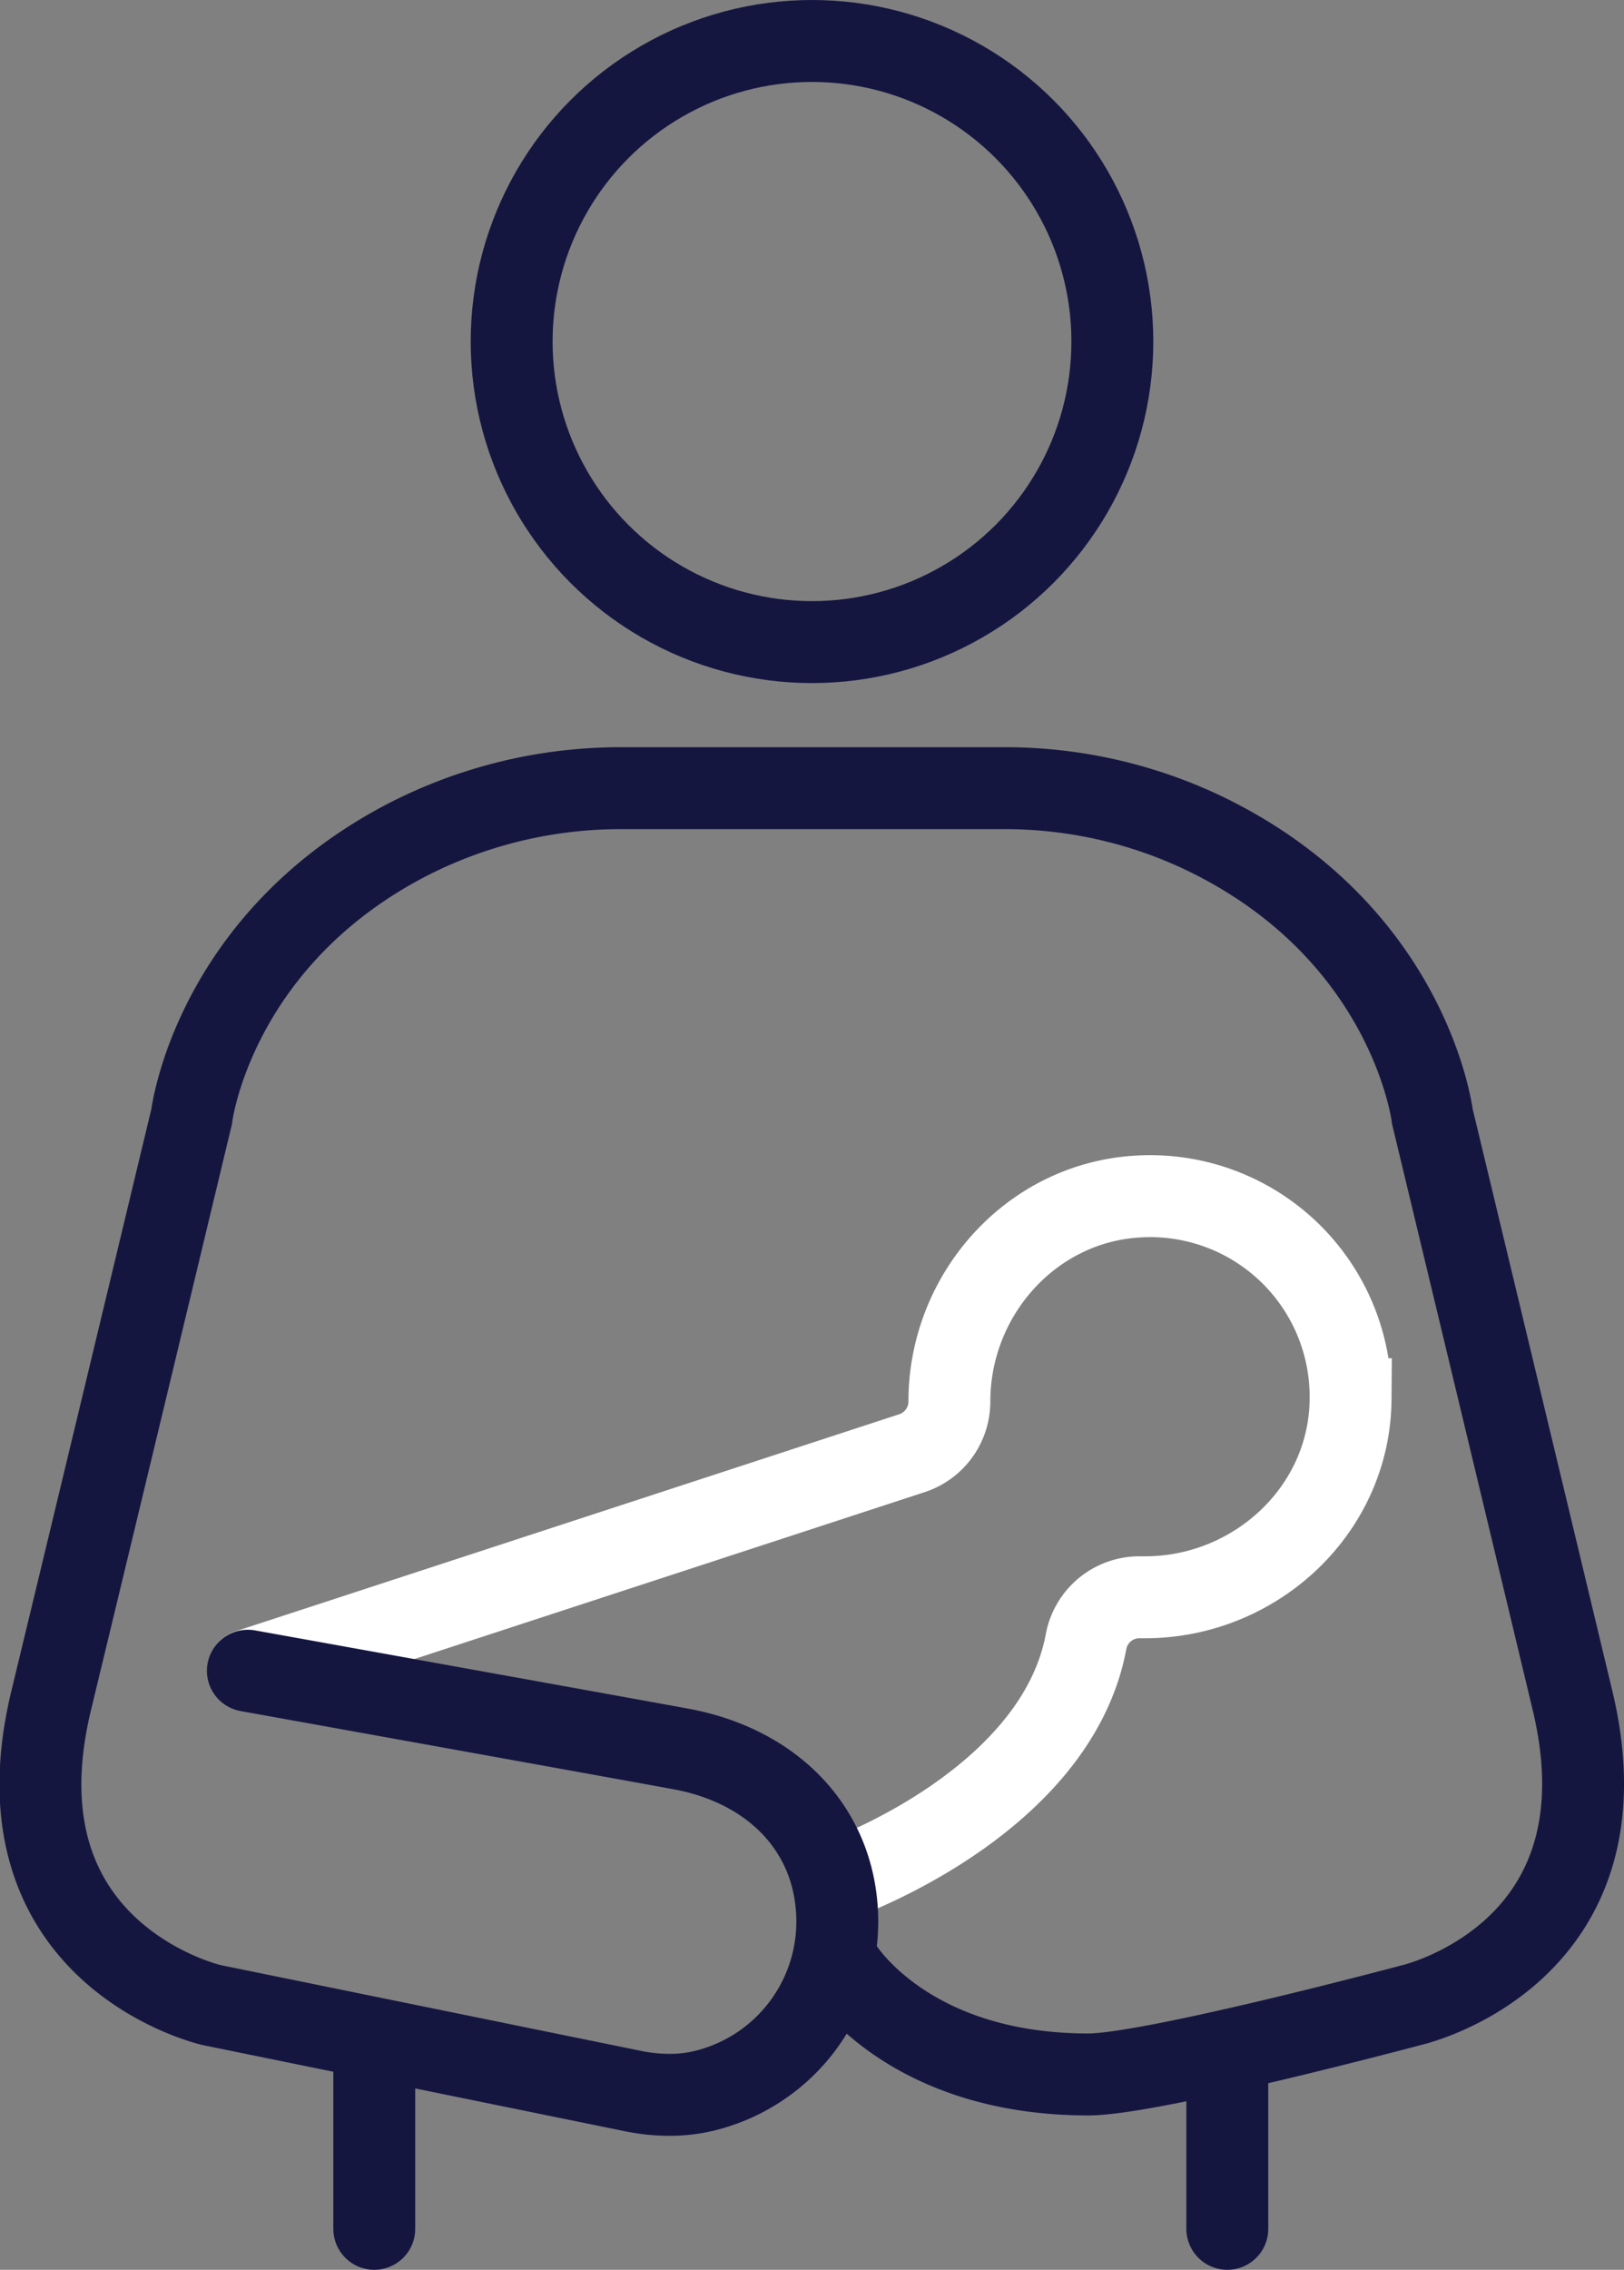 <svg xmlns="http://www.w3.org/2000/svg" viewBox="0 0 158.64 221.57"><rect x="0" y="0" width="158.64" height="221.57" fill="#808080" stroke="none"/><title>Ativo 1</title><g id="Camada_2" data-name="Camada 2"><g id="Layer_1" data-name="Layer 1"><line x1="36.56" y1="217.57" x2="36.56" y2="201.49" style="fill:none;stroke:#151640;stroke-linecap:round;stroke-miterlimit:10;stroke-width:8px"/><line x1="119.89" y1="217.57" x2="119.89" y2="201.96" style="fill:none;stroke:#151640;stroke-linecap:round;stroke-miterlimit:10;stroke-width:8px"/><path d="M82.2,183.4s20.9-7.41,23.88-23.09a5.3,5.3,0,0,1,5.17-4.39h.6c10.8,0,20-8.53,20.08-19.33A19.58,19.58,0,0,0,111,116.81c-10.37.68-18.26,9.64-18.26,20h0a5.31,5.31,0,0,1-3.67,5.05L24.24,163.05" style="fill:none;stroke:#fff;stroke-linecap:round;stroke-miterlimit:10;stroke-width:8px"/><path d="M82.2,192s6.31,10.5,24.11,10.5c6.23,0,31.62-6.78,31.62-6.78s21.62-4.94,15.68-29.73-13.69-57-13.69-57-2.12-17.76-22-27.51a45.16,45.16,0,0,0-20-4.54H60.78a45.51,45.51,0,0,0-21.25,5.17C20.76,92,18.72,109,18.72,109S11,141.18,5,166s15.68,29.73,15.68,29.73l41,8.36a17.67,17.67,0,0,0,4.29.39,14.31,14.31,0,0,0,2.76-.37,17,17,0,0,0,13.06-16.49c0-8.7-6-15.08-15-16.84-1.68-.33-42.58-7.69-42.58-7.69" style="fill:none;stroke:#151640;stroke-linecap:round;stroke-miterlimit:10;stroke-width:8px"/><circle cx="79.32" cy="33.34" r="29.34" style="fill:none;stroke:#151640;stroke-linecap:round;stroke-miterlimit:10;stroke-width:8px"/></g></g></svg>